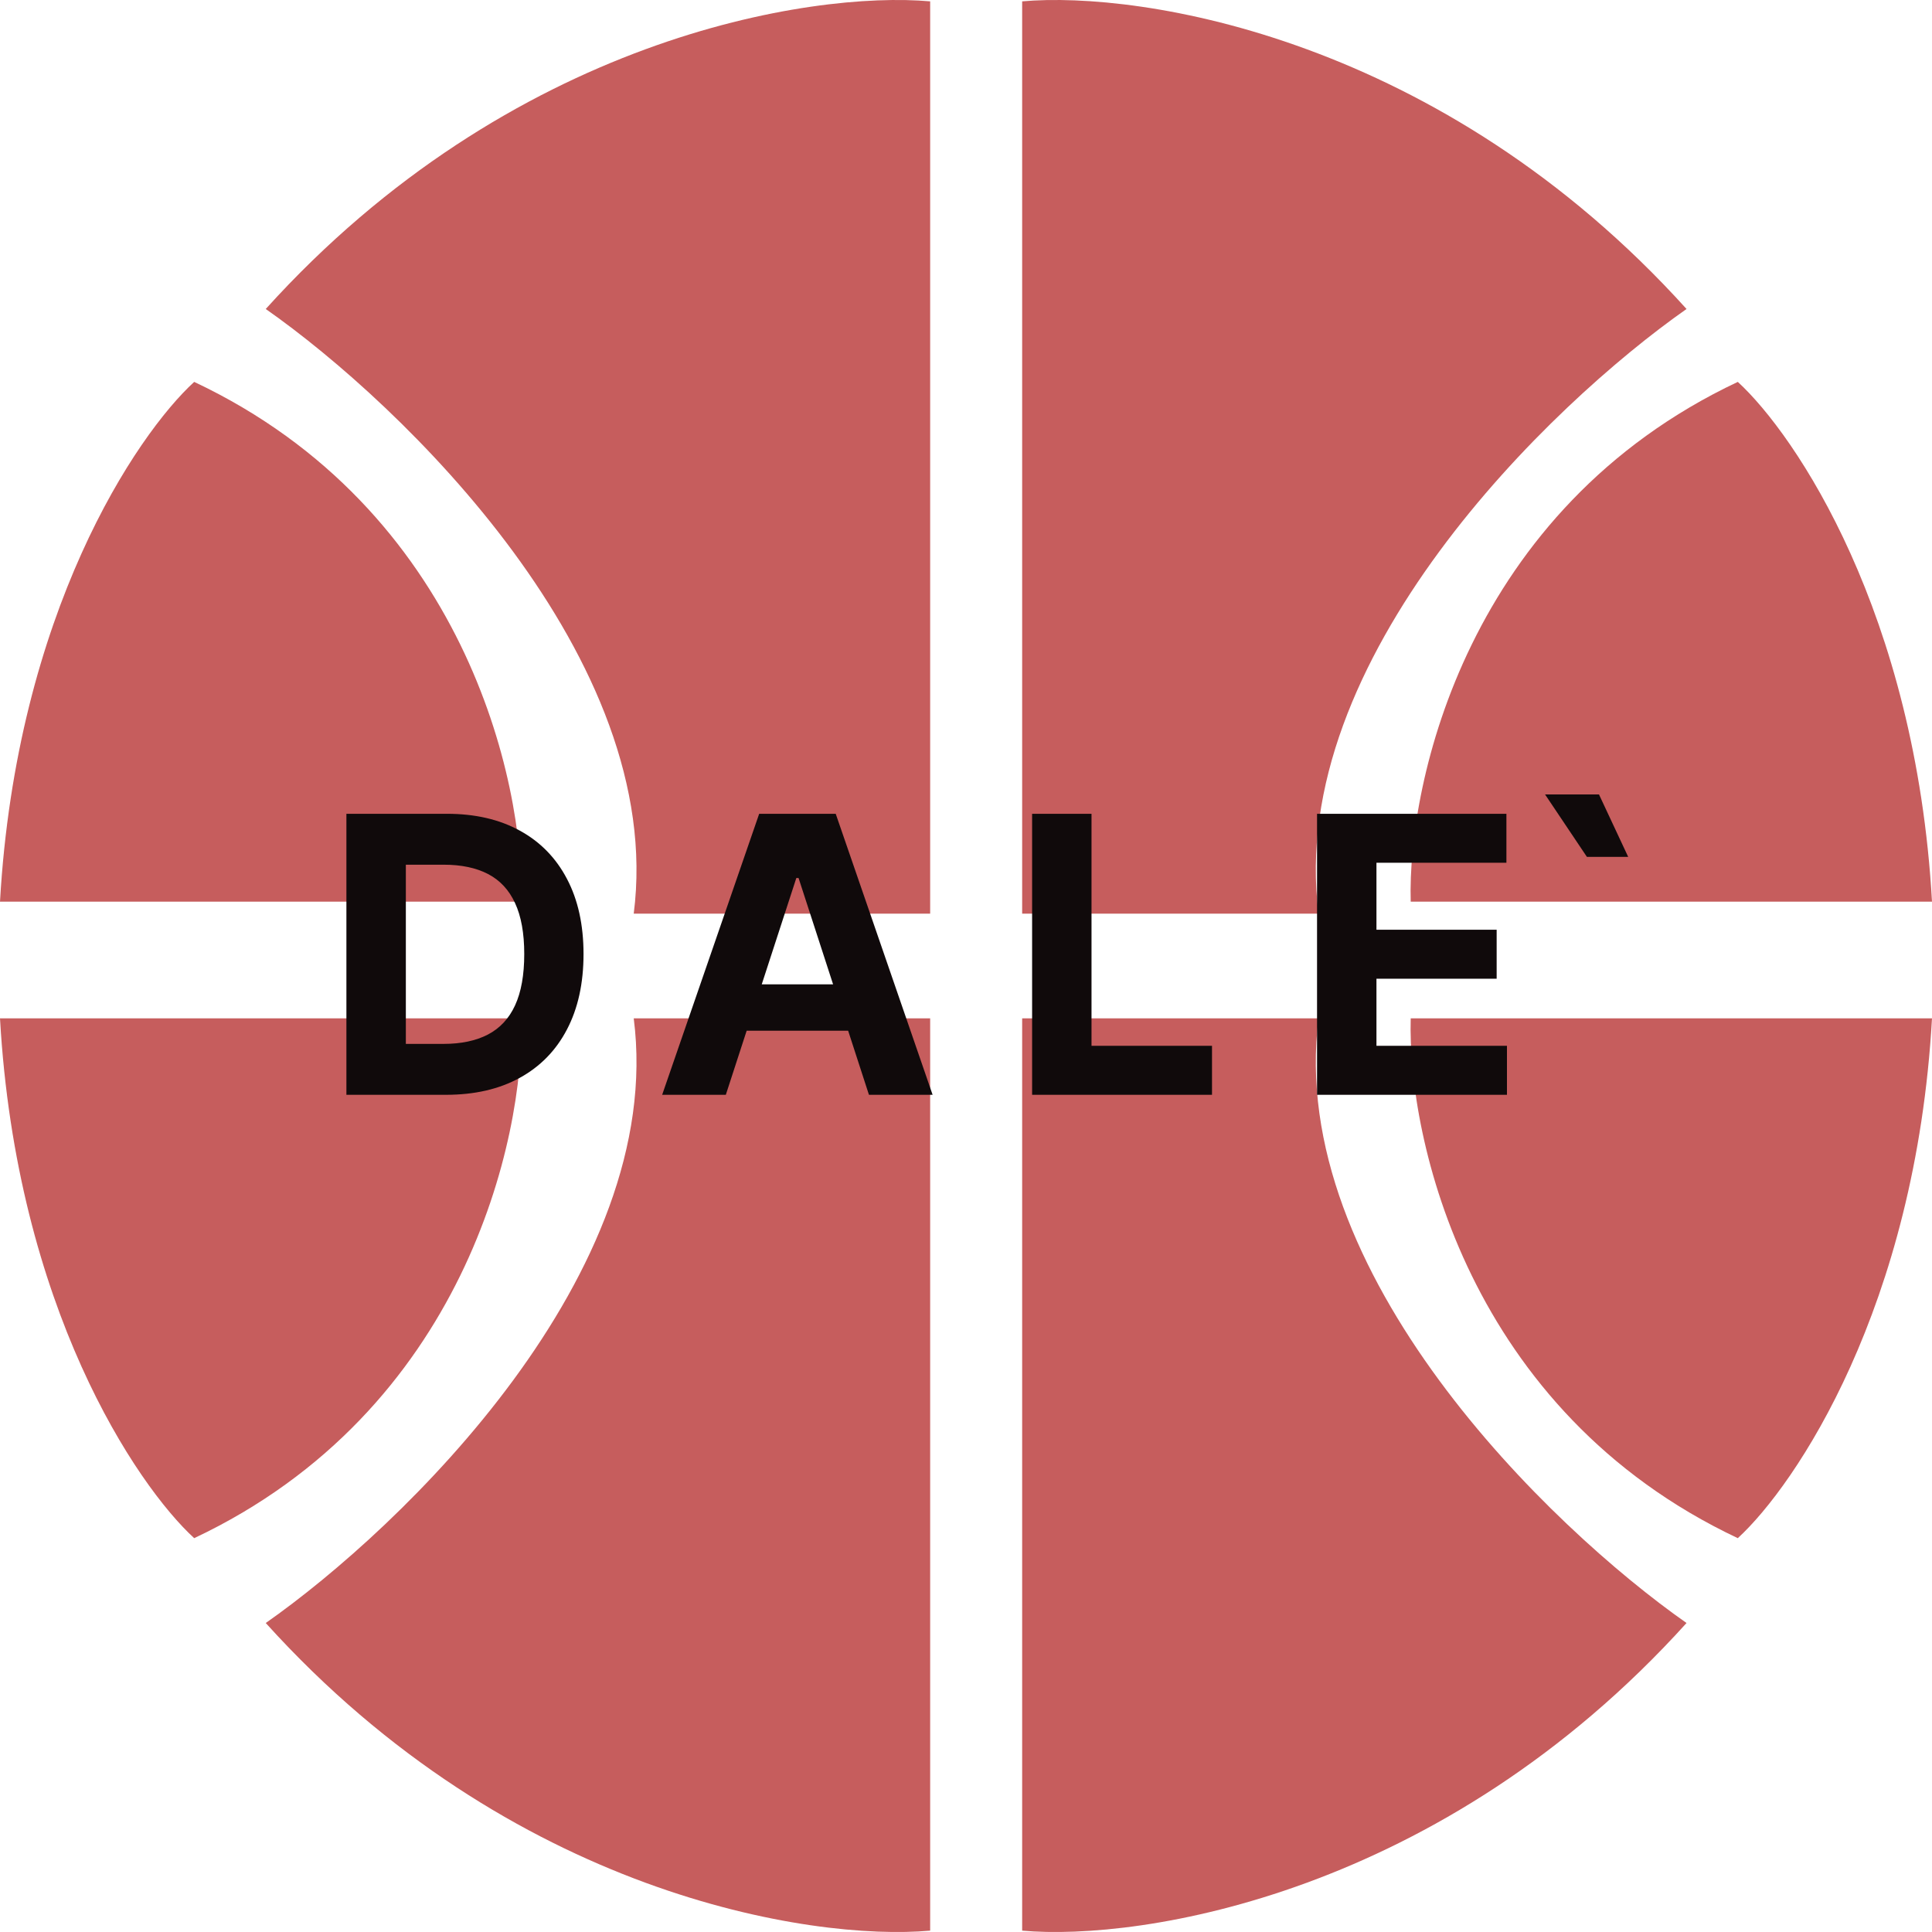 <svg width="60" height="60" viewBox="0 0 60 60" fill="none" xmlns="http://www.w3.org/2000/svg">
<path d="M52.377 9.596C44.759 1.162 35.447 -0.287 31.744 0.042V28.374H40.95C39.934 20.467 48.145 12.561 52.377 9.596Z" fill="#B22727" fill-opacity="0.75"/>
<path d="M52.377 50.404C44.759 58.838 35.447 60.287 31.744 59.958V31.626H40.95C39.934 39.533 48.145 47.439 52.377 50.404Z" fill="#B22727" fill-opacity="0.75"/>
<path d="M8.253 9.596C15.872 1.162 25.183 -0.287 28.887 0.042V28.374H19.681C20.697 20.468 12.486 12.561 8.253 9.596Z" fill="#B22727" fill-opacity="0.75"/>
<path d="M8.253 50.404C15.872 58.838 25.183 60.287 28.887 59.958V31.626H19.681C20.697 39.533 12.486 47.439 8.253 50.404Z" fill="#B22727" fill-opacity="0.75"/>
<path d="M53.969 11.86C45.588 15.813 43.705 24.269 43.811 28.002H60C59.492 19.041 55.767 13.507 53.969 11.86Z" fill="#B22727" fill-opacity="0.75"/>
<path d="M53.969 47.769C45.588 43.815 43.705 35.36 43.811 31.626H60C59.492 40.587 55.767 46.121 53.969 47.769Z" fill="#B22727" fill-opacity="0.75"/>
<path d="M6.031 11.86C14.412 15.813 16.295 24.269 16.189 28.002H-2.09808e-05C0.508 19.041 4.232 13.507 6.031 11.86Z" fill="#B22727" fill-opacity="0.75"/>
<path d="M6.031 47.769C14.412 43.815 16.295 35.36 16.189 31.626H-2.09808e-05C0.508 40.587 4.232 46.121 6.031 47.769Z" fill="#B22727" fill-opacity="0.75"/>
<path d="M13.852 34H10.758V25.273H13.878C14.756 25.273 15.511 25.447 16.145 25.797C16.778 26.143 17.266 26.642 17.607 27.293C17.95 27.943 18.122 28.722 18.122 29.628C18.122 30.537 17.95 31.318 17.607 31.972C17.266 32.625 16.776 33.126 16.136 33.476C15.5 33.825 14.739 34 13.852 34ZM12.604 32.419H13.776C14.321 32.419 14.78 32.322 15.152 32.129C15.527 31.933 15.808 31.631 15.996 31.222C16.186 30.81 16.281 30.278 16.281 29.628C16.281 28.983 16.186 28.456 15.996 28.047C15.808 27.638 15.528 27.337 15.156 27.143C14.784 26.95 14.325 26.854 13.78 26.854H12.604V32.419ZM22.541 34H20.564L23.577 25.273H25.954L28.963 34H26.986L24.8 27.267H24.731L22.541 34ZM22.418 30.57H27.088V32.01H22.418V30.57ZM32.053 34V25.273H33.898V32.479H37.64V34H32.053ZM40.902 34V25.273H46.783V26.794H42.747V28.874H46.48V30.395H42.747V32.479H46.8V34H40.902ZM49.283 26.611L47.983 24.672H49.658L50.565 26.611H49.283Z" fill="#100A0B"/>
</svg>

